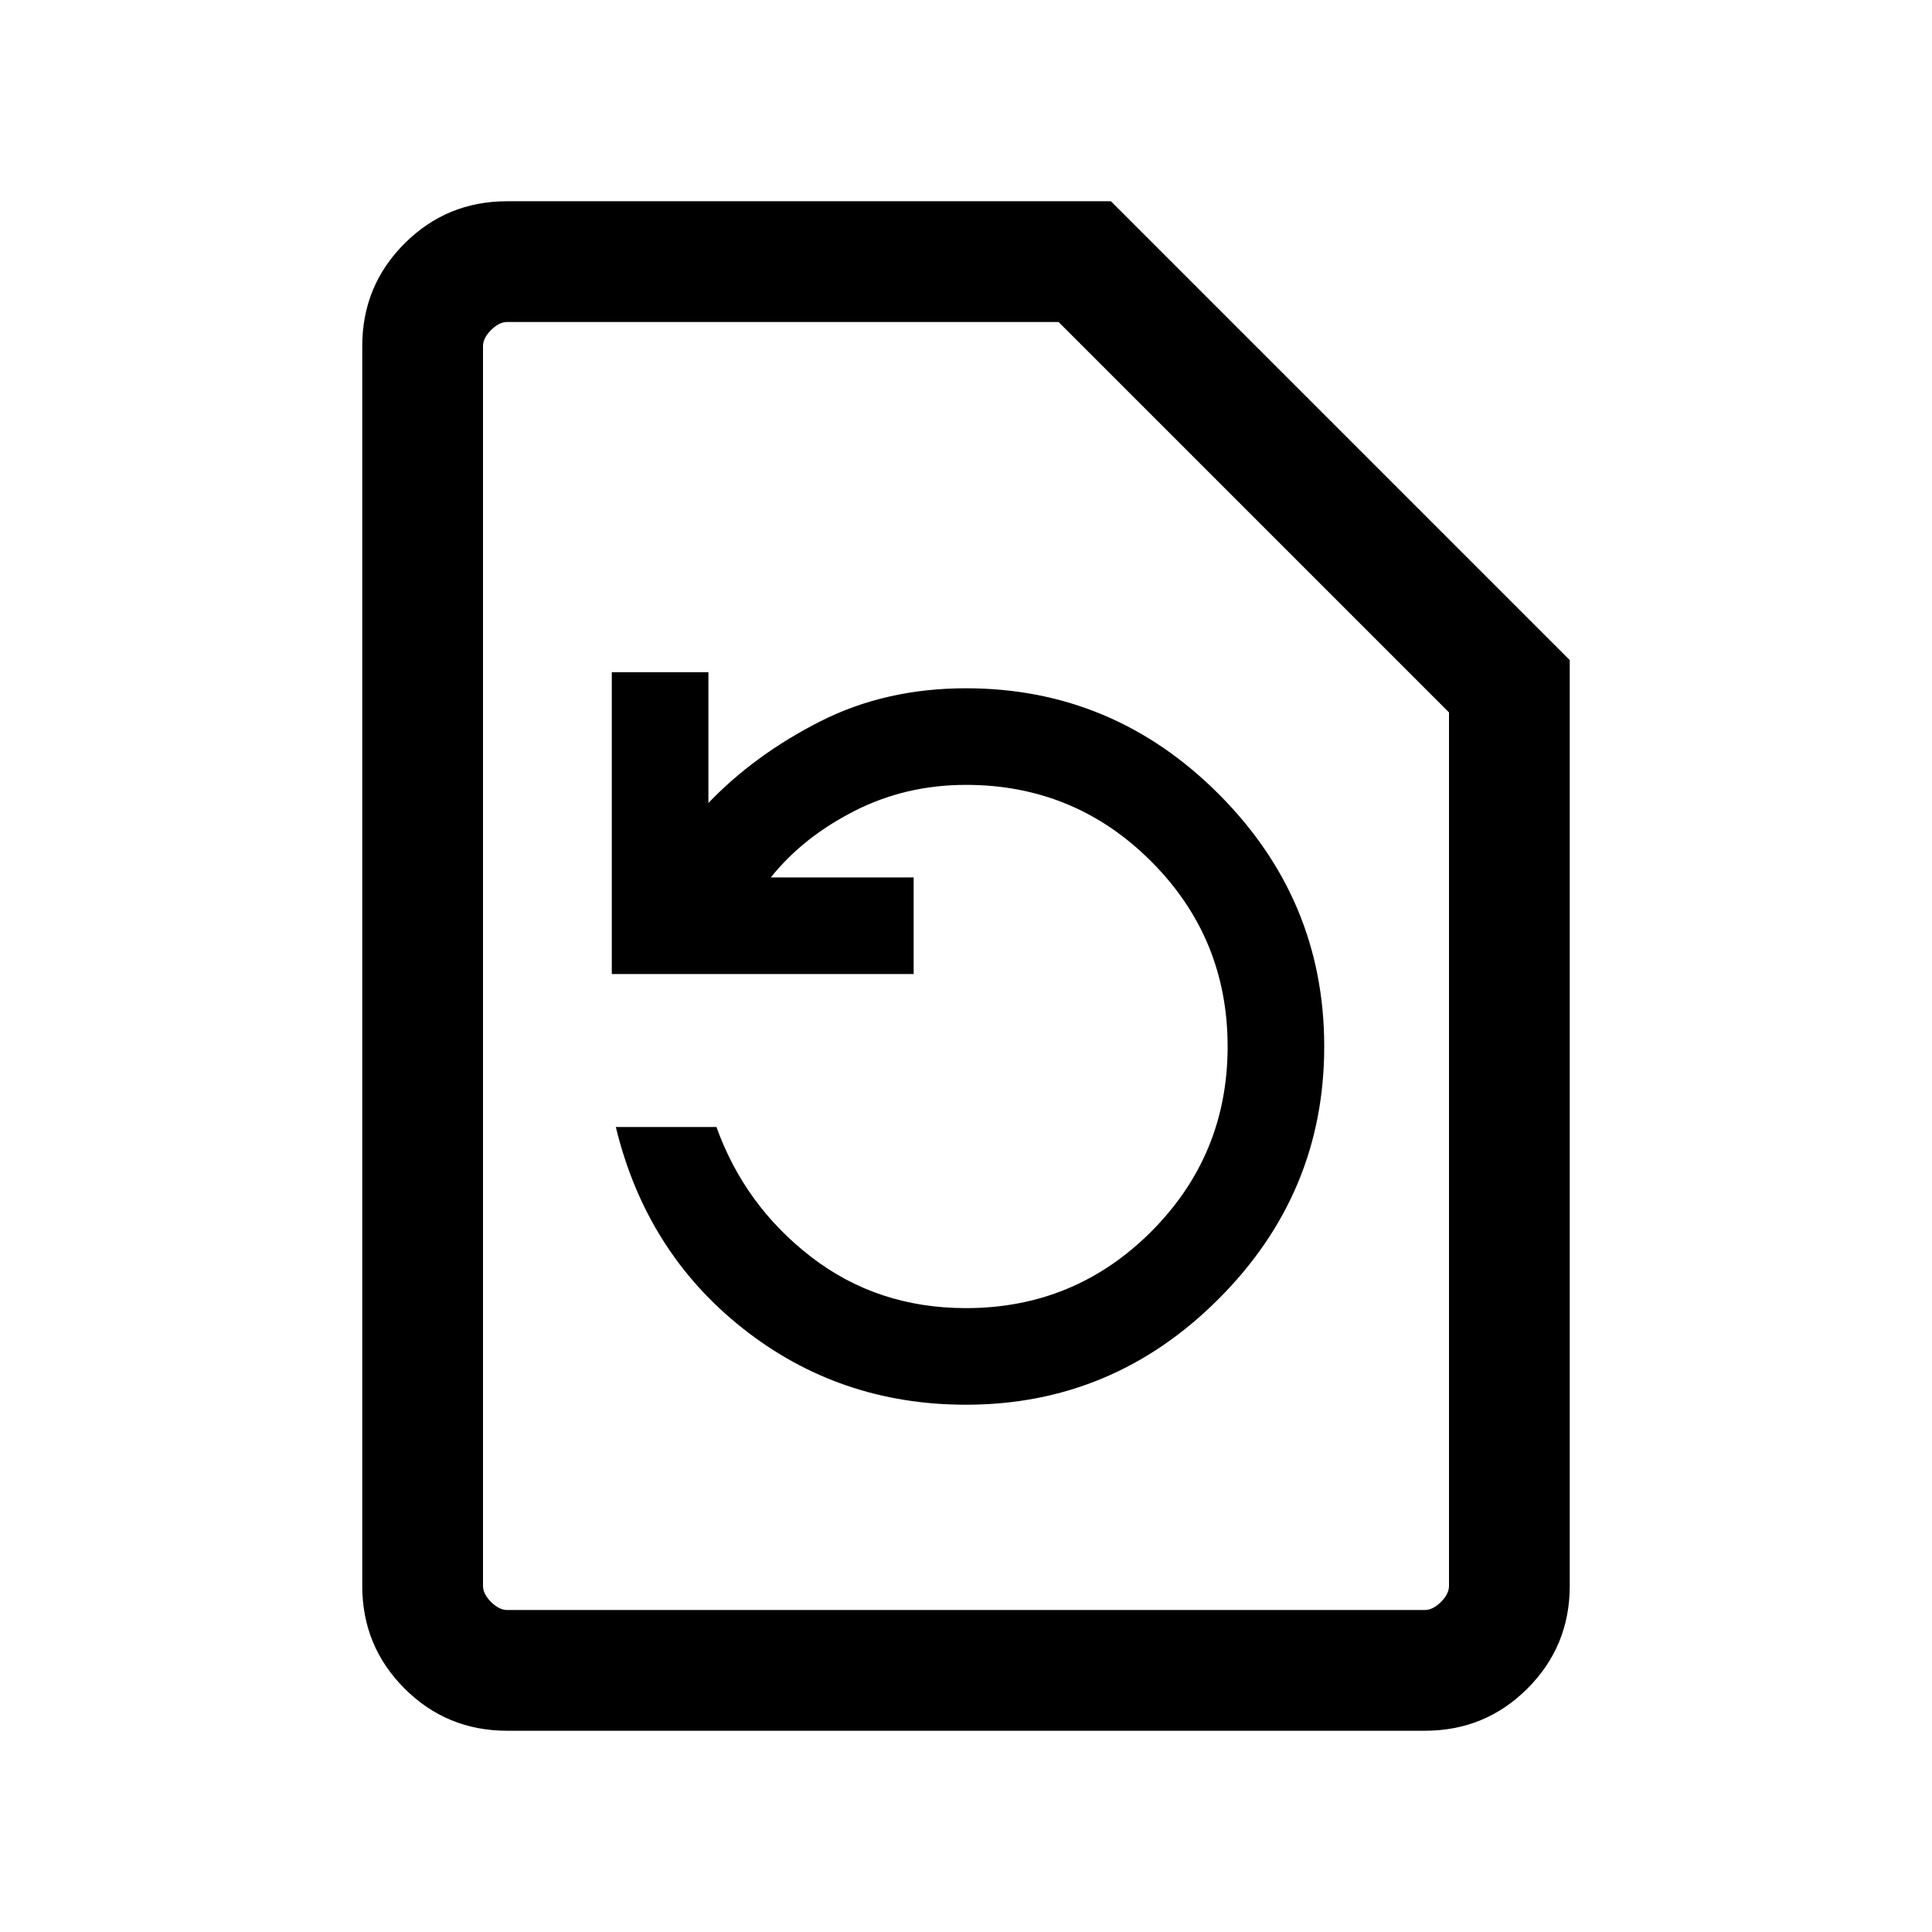 <svg xmlns="http://www.w3.org/2000/svg" viewBox="0 0 24 24"><path d="M12 17.45q1.825 0 3.137-1.313Q16.45 14.825 16.45 13t-1.313-3.138Q13.825 8.55 12 8.55q-1 0-1.812.412-.813.413-1.388 1.013V8.35H7.6v3.75h3.75v-1.2H9.575q.4-.5 1.038-.825Q11.25 9.75 12 9.75q1.35 0 2.3.95.95.95.95 2.3 0 1.35-.95 2.3-.95.95-2.3.95-1.1 0-1.925-.637Q9.25 14.975 8.9 14H7.65q.375 1.55 1.575 2.5t2.775.95ZM6.3 21.5q-.75 0-1.275-.525Q4.5 20.45 4.5 19.7V4.3q0-.75.525-1.275Q5.55 2.5 6.3 2.5h7.5l5.7 5.7v11.5q0 .75-.525 1.275-.525.525-1.275.525Zm0-1.5h11.4q.1 0 .2-.1t.1-.2V8.85L13.15 4H6.3q-.1 0-.2.1t-.1.2v15.4q0 .1.1.2t.2.1ZM6 20V4 20Z"/></svg>
